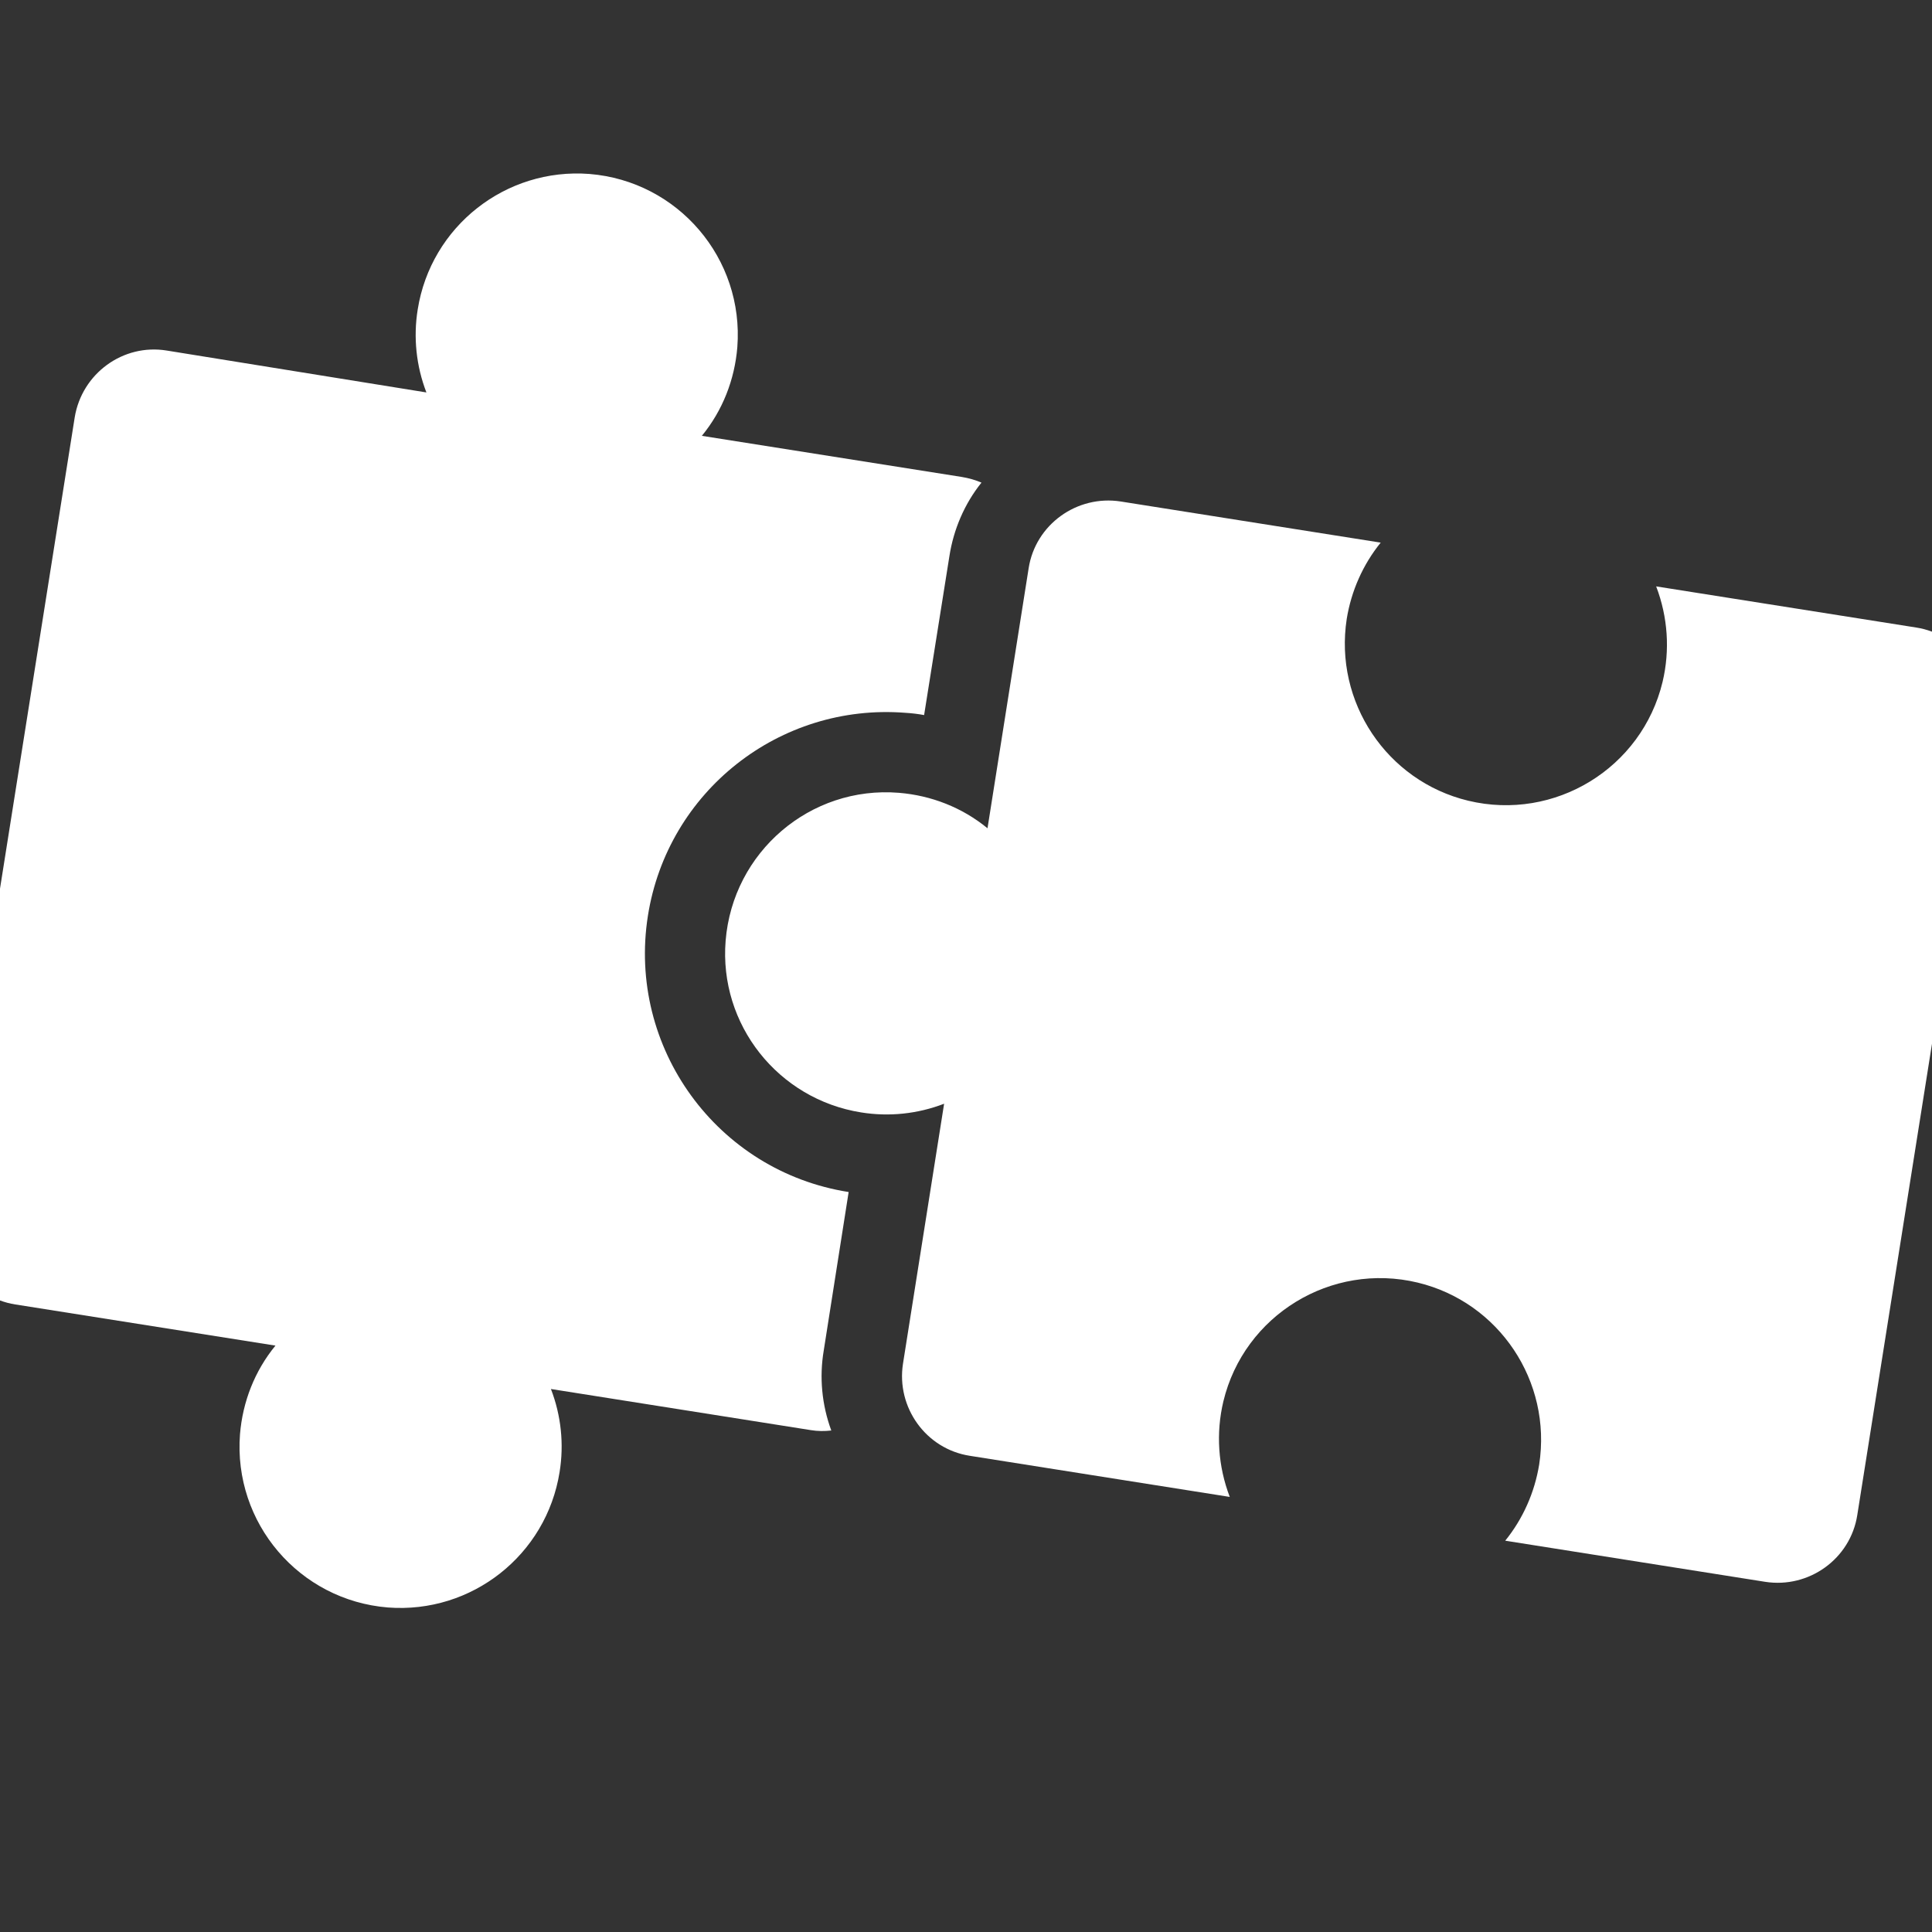 <?xml version="1.0" encoding="utf-8"?>
<!-- Generator: Adobe Illustrator 24.0.1, SVG Export Plug-In . SVG Version: 6.00 Build 0)  -->
<svg version="1.1" id="Calque_1" xmlns="http://www.w3.org/2000/svg" xmlns:xlink="http://www.w3.org/1999/xlink" x="0px" y="0px"
	 viewBox="0 0 512 512" style="enable-background:new 0 0 512 512;" xml:space="preserve">
<rect x="0" y="0" width="512" height="512" fill="#333333" stroke="none"/>
<style type="text/css">
	.st0{fill:#FFFFFF;}
</style>
<g id="_28-collaborative">
	<g id="Glyph">
		<path class="st0" d="M224.9,315.9c-34.9-5.5-58.7-38.3-53.2-73.2c5.2-33,34.9-56.4,68.2-53.8c1.7,0.1,3.4,0.3,5,0.6l6.7-42.1
			c1.1-7.1,4-13.9,8.5-19.5c-1.6-0.7-3.4-1.2-5.2-1.5l-68.9-10.9c5.5-6.7,8.7-14.9,9.4-23.5c1.8-23.5-15.7-44-39.2-45.9
			c-22.2-1.7-42,13.9-45.5,35.9c-1.2,7.4-0.4,15,2.3,22L44.2,92.9C32.6,91,21.7,99,19.8,110.6l-33.4,210.7
			c-1.8,11.6,6.1,22.6,17.7,24.4l68.9,10.9c-5.5,6.7-8.7,14.9-9.4,23.5c-1.8,23.5,15.7,44,39.2,45.9c22.2,1.7,42-13.9,45.5-35.9
			c1.2-7.4,0.4-15-2.3-22l68.9,10.9c1.8,0.3,3.6,0.3,5.4,0.1c-2.5-6.8-3.2-14.1-2-21.2L224.9,315.9z"/>
		<path class="st0" d="M507.8,166.3l-68.9-10.9c3.1,8.1,3.7,16.9,1.7,25.3c-5.5,22.9-28.6,37-51.5,31.5
			c-21.6-5.2-35.6-26.2-32.2-48.2c1.2-7.4,4.3-14.4,9-20.2l-68.9-10.9c-11.6-1.8-22.6,6.1-24.4,17.7l-10.9,68.9
			c-6.7-5.5-14.9-8.7-23.5-9.4c-23.5-1.9-44,15.7-45.9,39.2c-1.8,22.2,13.9,42,35.9,45.5c7.4,1.2,15,0.4,22-2.3l-10.9,68.9
			c-1.8,11.6,6.1,22.6,17.7,24.4l68.9,10.9c-3.1-8.1-3.7-16.9-1.7-25.3c5.5-22.9,28.6-37,51.5-31.5c21.6,5.2,35.6,26.2,32.2,48.2
			c-1.2,7.4-4.3,14.4-9,20.2l68.9,10.9c11.6,1.8,22.6-6.1,24.4-17.7l33.4-210.7C527.4,179.1,519.4,168.1,507.8,166.3z"/>
	</g>
</g>
</svg>
